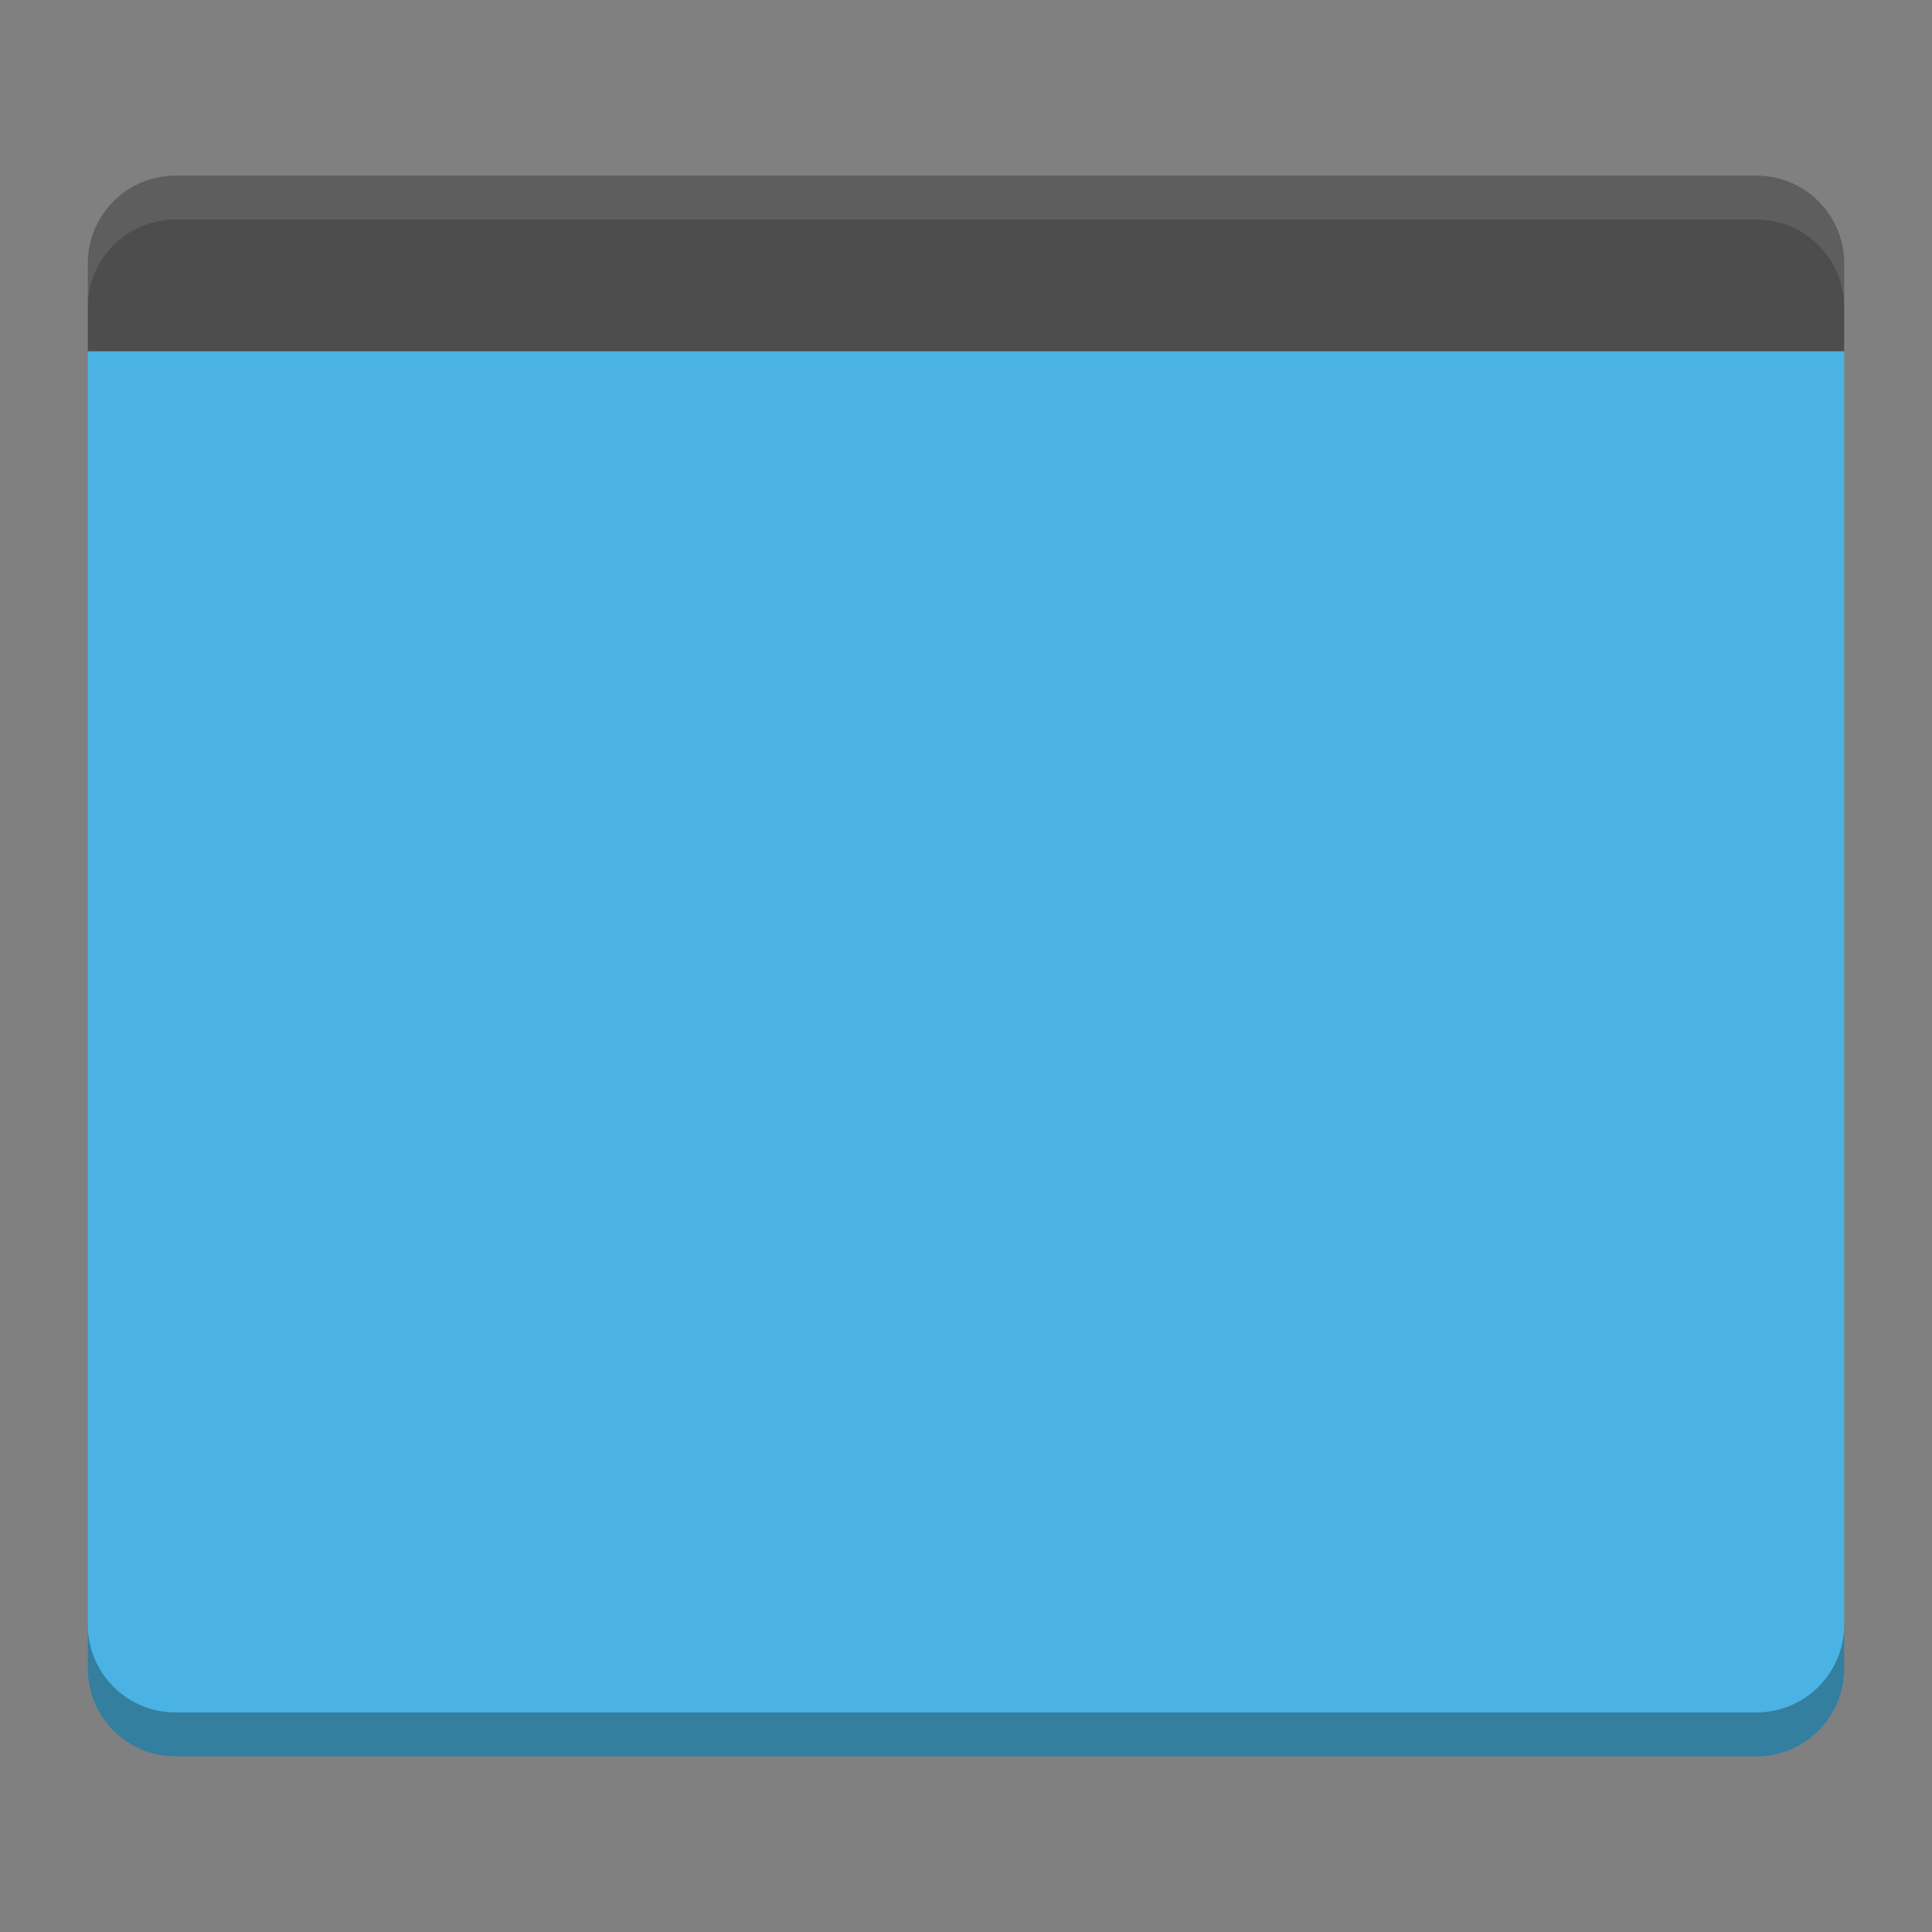 <?xml version="1.0" encoding="UTF-8" standalone="no"?>
<!-- Created with Inkscape (http://www.inkscape.org/) -->

<svg
   xmlns:dc="http://purl.org/dc/elements/1.1/"
   xmlns:cc="http://creativecommons.org/ns#"
   xmlns:rdf="http://www.w3.org/1999/02/22-rdf-syntax-ns#"
   xmlns:svg="http://www.w3.org/2000/svg"
   xmlns="http://www.w3.org/2000/svg"
   xmlns:sodipodi="http://sodipodi.sourceforge.net/DTD/sodipodi-0.dtd"
   xmlns:inkscape="http://www.inkscape.org/namespaces/inkscape"
   id="svg4222"
   height="22"
   width="22"
   version="1.1"
   viewBox="0 0 44 44"
   inkscape:version="0.91 r13725"
   sodipodi:docname="wingpanel.svg">
  <rect x="0" y="0" width="44" height="44" fill="#808080" stroke="none"/>
  <defs
     id="defs11" />
  <sodipodi:namedview
     pagecolor="#ffffff"
     bordercolor="#666666"
     borderopacity="1"
     objecttolerance="10"
     gridtolerance="10"
     guidetolerance="10"
     inkscape:pageopacity="0"
     inkscape:pageshadow="2"
     inkscape:window-width="1600"
     inkscape:window-height="849"
     id="namedview9"
     showgrid="false"
     inkscape:zoom="13.91"
     inkscape:cx="11.038102"
     inkscape:cy="7.2313298"
     inkscape:window-x="0"
     inkscape:window-y="0"
     inkscape:window-maximized="1"
     inkscape:current-layer="svg4222" />
  <path
     style="fill:#4ab3e4"
     inkscape:connector-curvature="0"
     d="M 4,6 C 2.892,6 2,8 2,8 l 0,0 0,28 0,2 c 0,1.108 0.892,2 2,2 l 36,0 c 1.108,0 2,-0.892 2,-2 l 0,-2 0,-28 0,0 C 42,8 41.108,6 40,6 Z"
     id="rect4203"
     sodipodi:nodetypes="ssccssssccsss" />
  <path
     style="fill:#4d4d4d"
     inkscape:connector-curvature="0"
     d="M 4,4 C 2.892,4 2,4.892 2,6 L 2,8 42,8 42,6 C 42,4.892 41.108,4 40,4 Z"
     id="rect3328" />
  <path
     style="opacity:0.1;fill:#ffffff"
     inkscape:connector-curvature="0"
     d="M 4,4 C 2.892,4 2,4.892 2,6 L 2,7 C 2,5.892 2.892,5 4,5 l 36,0 c 1.108,0 2,0.892 2,2 L 42,6 C 42,4.892 41.108,4 40,4 Z"
     id="path3345" />
  <path
     style="opacity:0.3"
     inkscape:connector-curvature="0"
     d="m 2,37 0,1 c 0,1.108 0.892,2 2,2 l 36,0 c 1.108,0 2,-0.892 2,-2 l 0,-1 c 0,1.108 -0.892,2 -2,2 L 4,39 C 2.892,39 2,38.108 2,37 Z"
     id="path4136" />
</svg>

